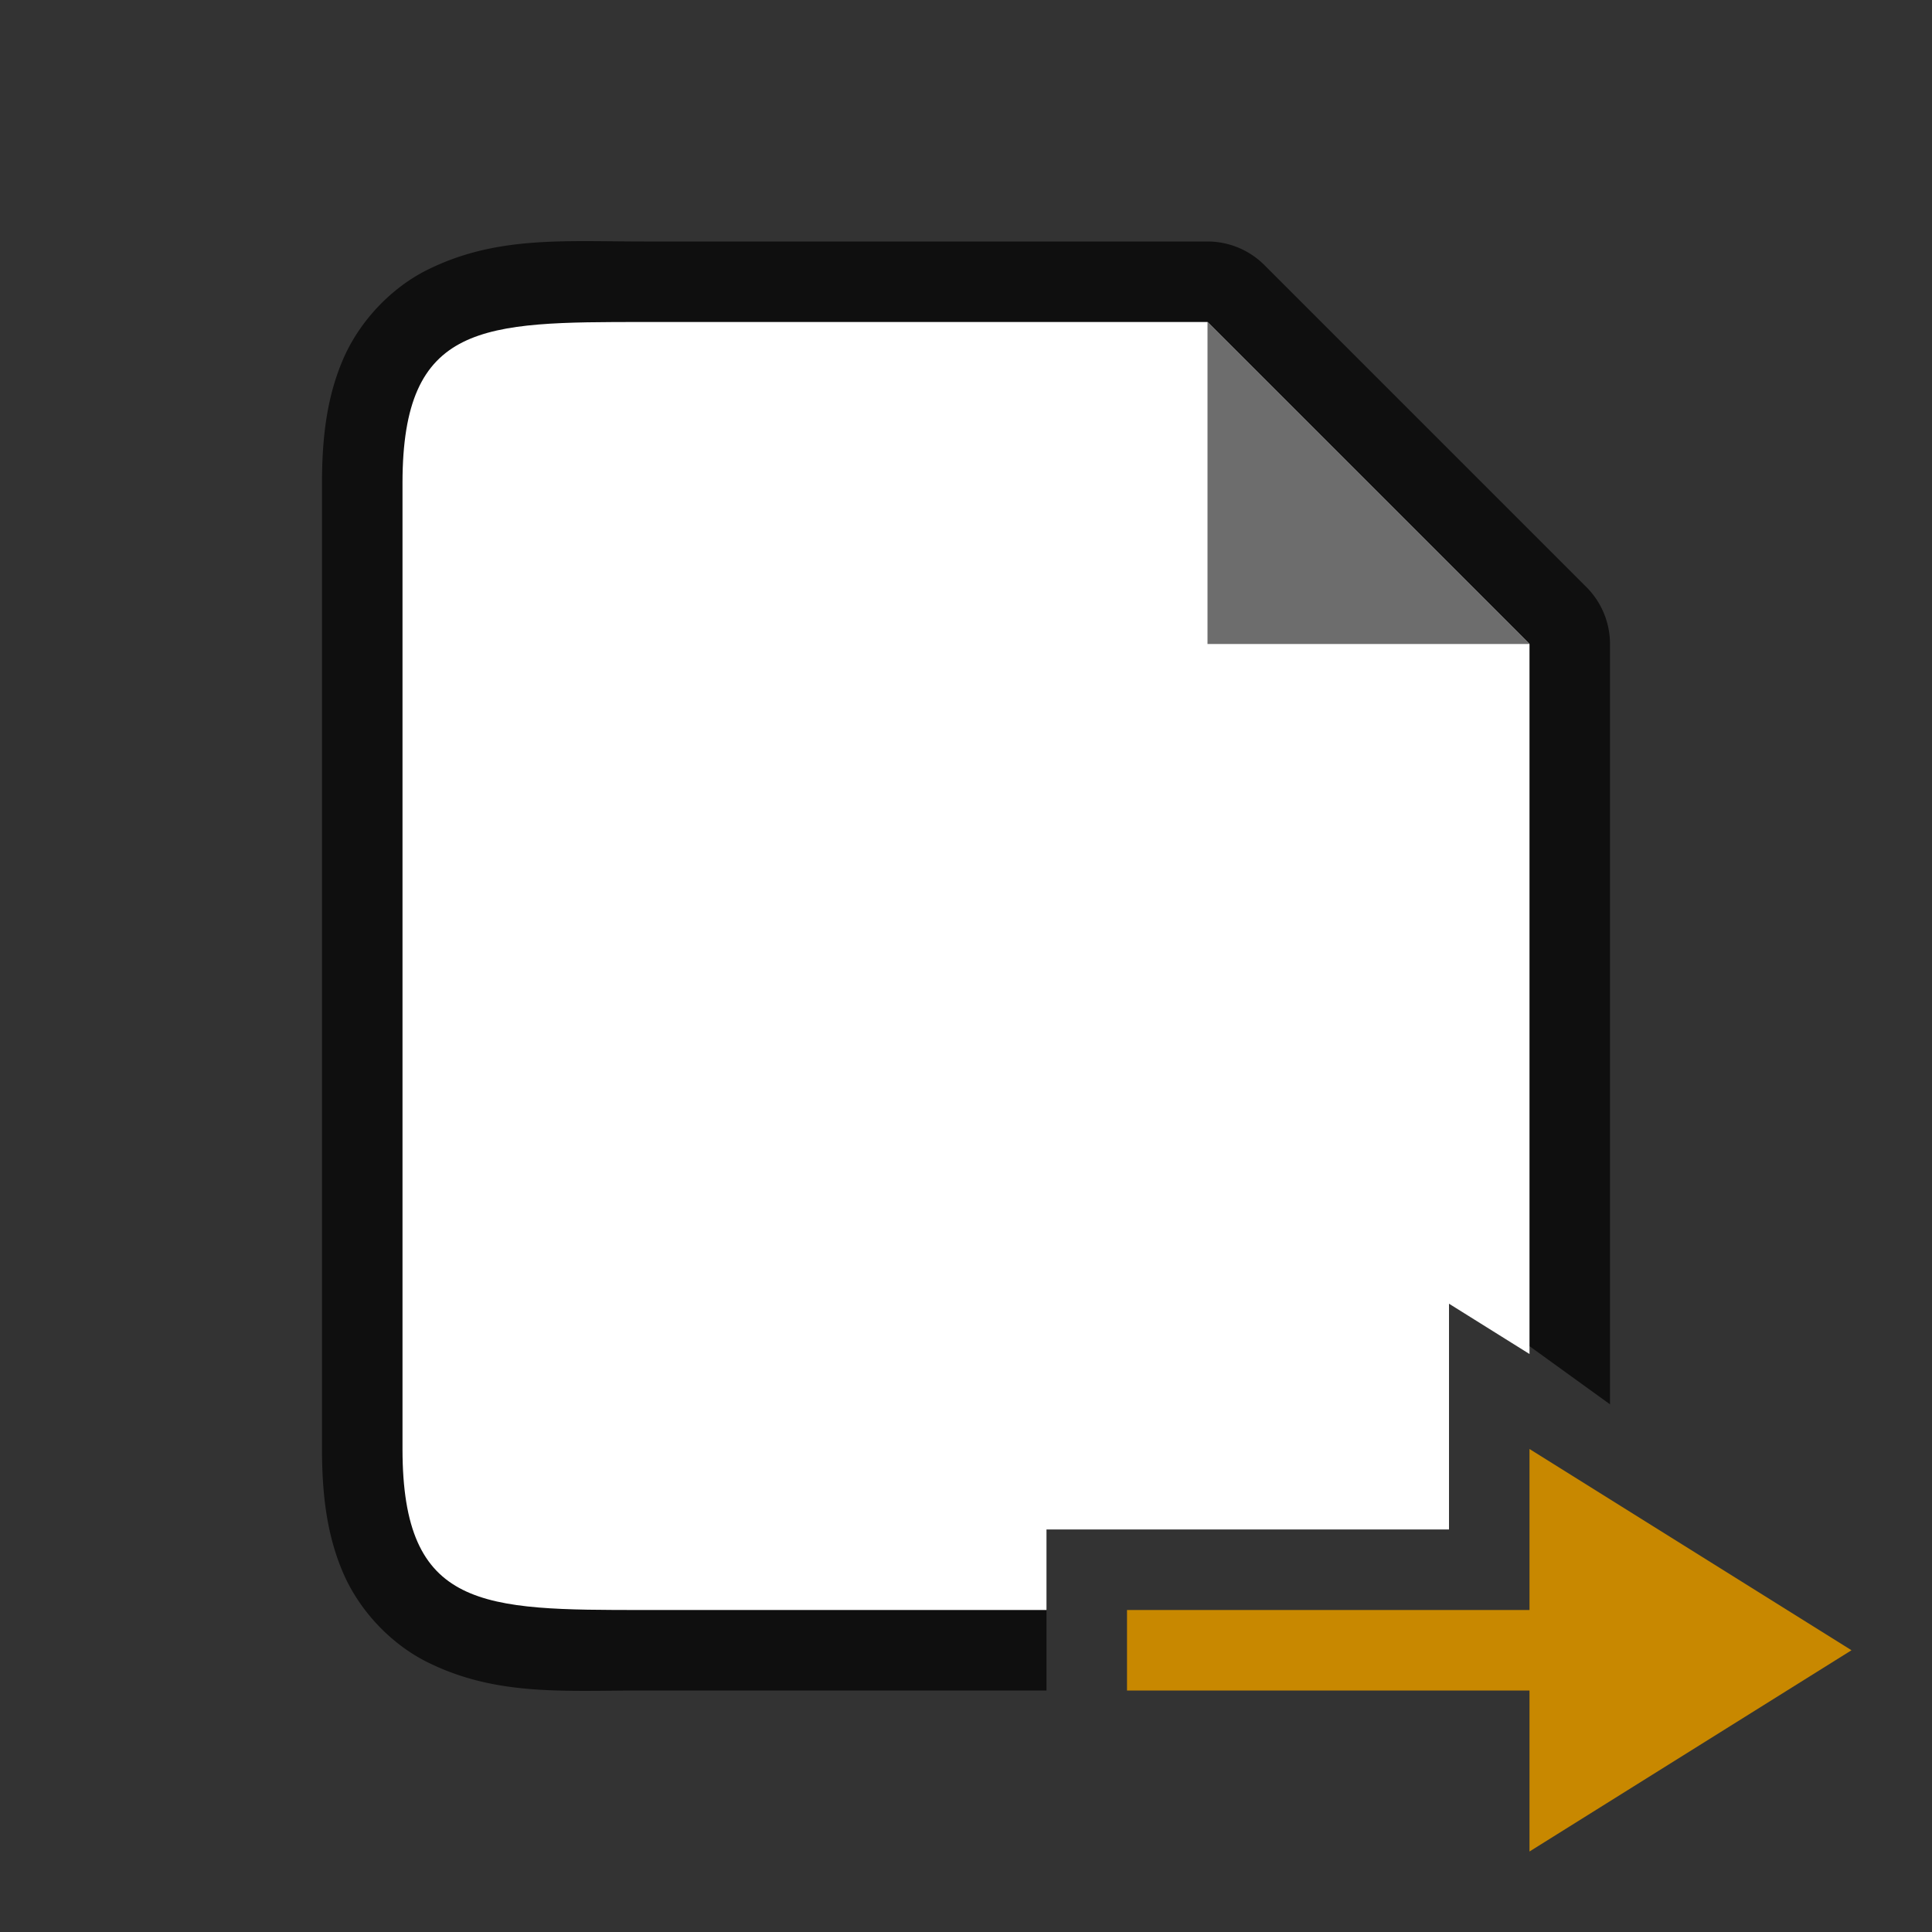 <svg xmlns="http://www.w3.org/2000/svg" viewBox="0 0 24 24"><rect x="0" y="0" width="24" height="24" fill="#333333" stroke="none"/><path style="color:#000;font-style:normal;font-variant:normal;font-weight:400;font-stretch:normal;font-size:medium;line-height:normal;font-family:sans-serif;font-variant-ligatures:normal;font-variant-position:normal;font-variant-caps:normal;font-variant-numeric:normal;font-variant-alternates:normal;font-variant-east-asian:normal;font-feature-settings:normal;font-variation-settings:normal;text-indent:0;text-align:start;text-decoration:none;text-decoration-line:none;text-decoration-style:solid;text-decoration-color:#000;letter-spacing:normal;word-spacing:normal;text-transform:none;writing-mode:lr-tb;direction:ltr;text-orientation:mixed;dominant-baseline:auto;baseline-shift:baseline;text-anchor:start;white-space:normal;shape-padding:0;shape-margin:0;inline-size:0;clip-rule:nonzero;display:inline;overflow:visible;visibility:visible;opacity:.7;isolation:auto;mix-blend-mode:normal;color-interpolation:sRGB;color-interpolation-filters:linearRGB;solid-color:#000;solid-opacity:1;vector-effect:none;fill:#000;fill-opacity:1;fill-rule:nonzero;stroke:none;stroke-width:2;stroke-linecap:butt;stroke-linejoin:round;stroke-miterlimit:4;stroke-dasharray:none;stroke-dashoffset:0;stroke-opacity:1;color-rendering:auto;image-rendering:auto;shape-rendering:auto;text-rendering:auto;enable-background:accumulate;stop-color:#000;stop-opacity:1" d="M8 3c-1 0-1.84-.073-2.697.355-.43.215-.82.613-1.03 1.083C4.065 4.907 4 5.417 4 6v12c0 .583.065 1.093.273 1.563.21.47.6.867 1.03 1.082C6.16 21.073 7 21 8 21h5v-2H8c-1 0-1.66-.073-1.803-.145-.07-.035-.054-.012-.095-.105C6.06 18.657 6 18.417 6 18V6c0-.417.06-.657.102-.75.04-.093.024-.07.095-.105C6.34 5.073 7 5 8 5h6.586l.707.707 2 2 .707.707V16l2 1.445V8a1 1 0 0 0-.293-.707l-1-1-2-2-1-1A1 1 0 0 0 15 3z"/><path style="fill:#fff" d="M8 4C6 4 5 4 5 6v12c0 2 1 2 3 2h5v-1h5v-2.805l1 .625V8l-1-1-2-2-1-1H8z"/><path d="M15 8V4l4 4z" style="fill:#6d6d6d;fill-opacity:1"/><path style="fill:#C88800;fill-opacity:1;stroke:none;stroke-width:1px;stroke-linecap:butt;stroke-linejoin:miter;stroke-opacity:1" d="M23 20.5 19 23v-2h-5v-1h5v-2z"/></svg>